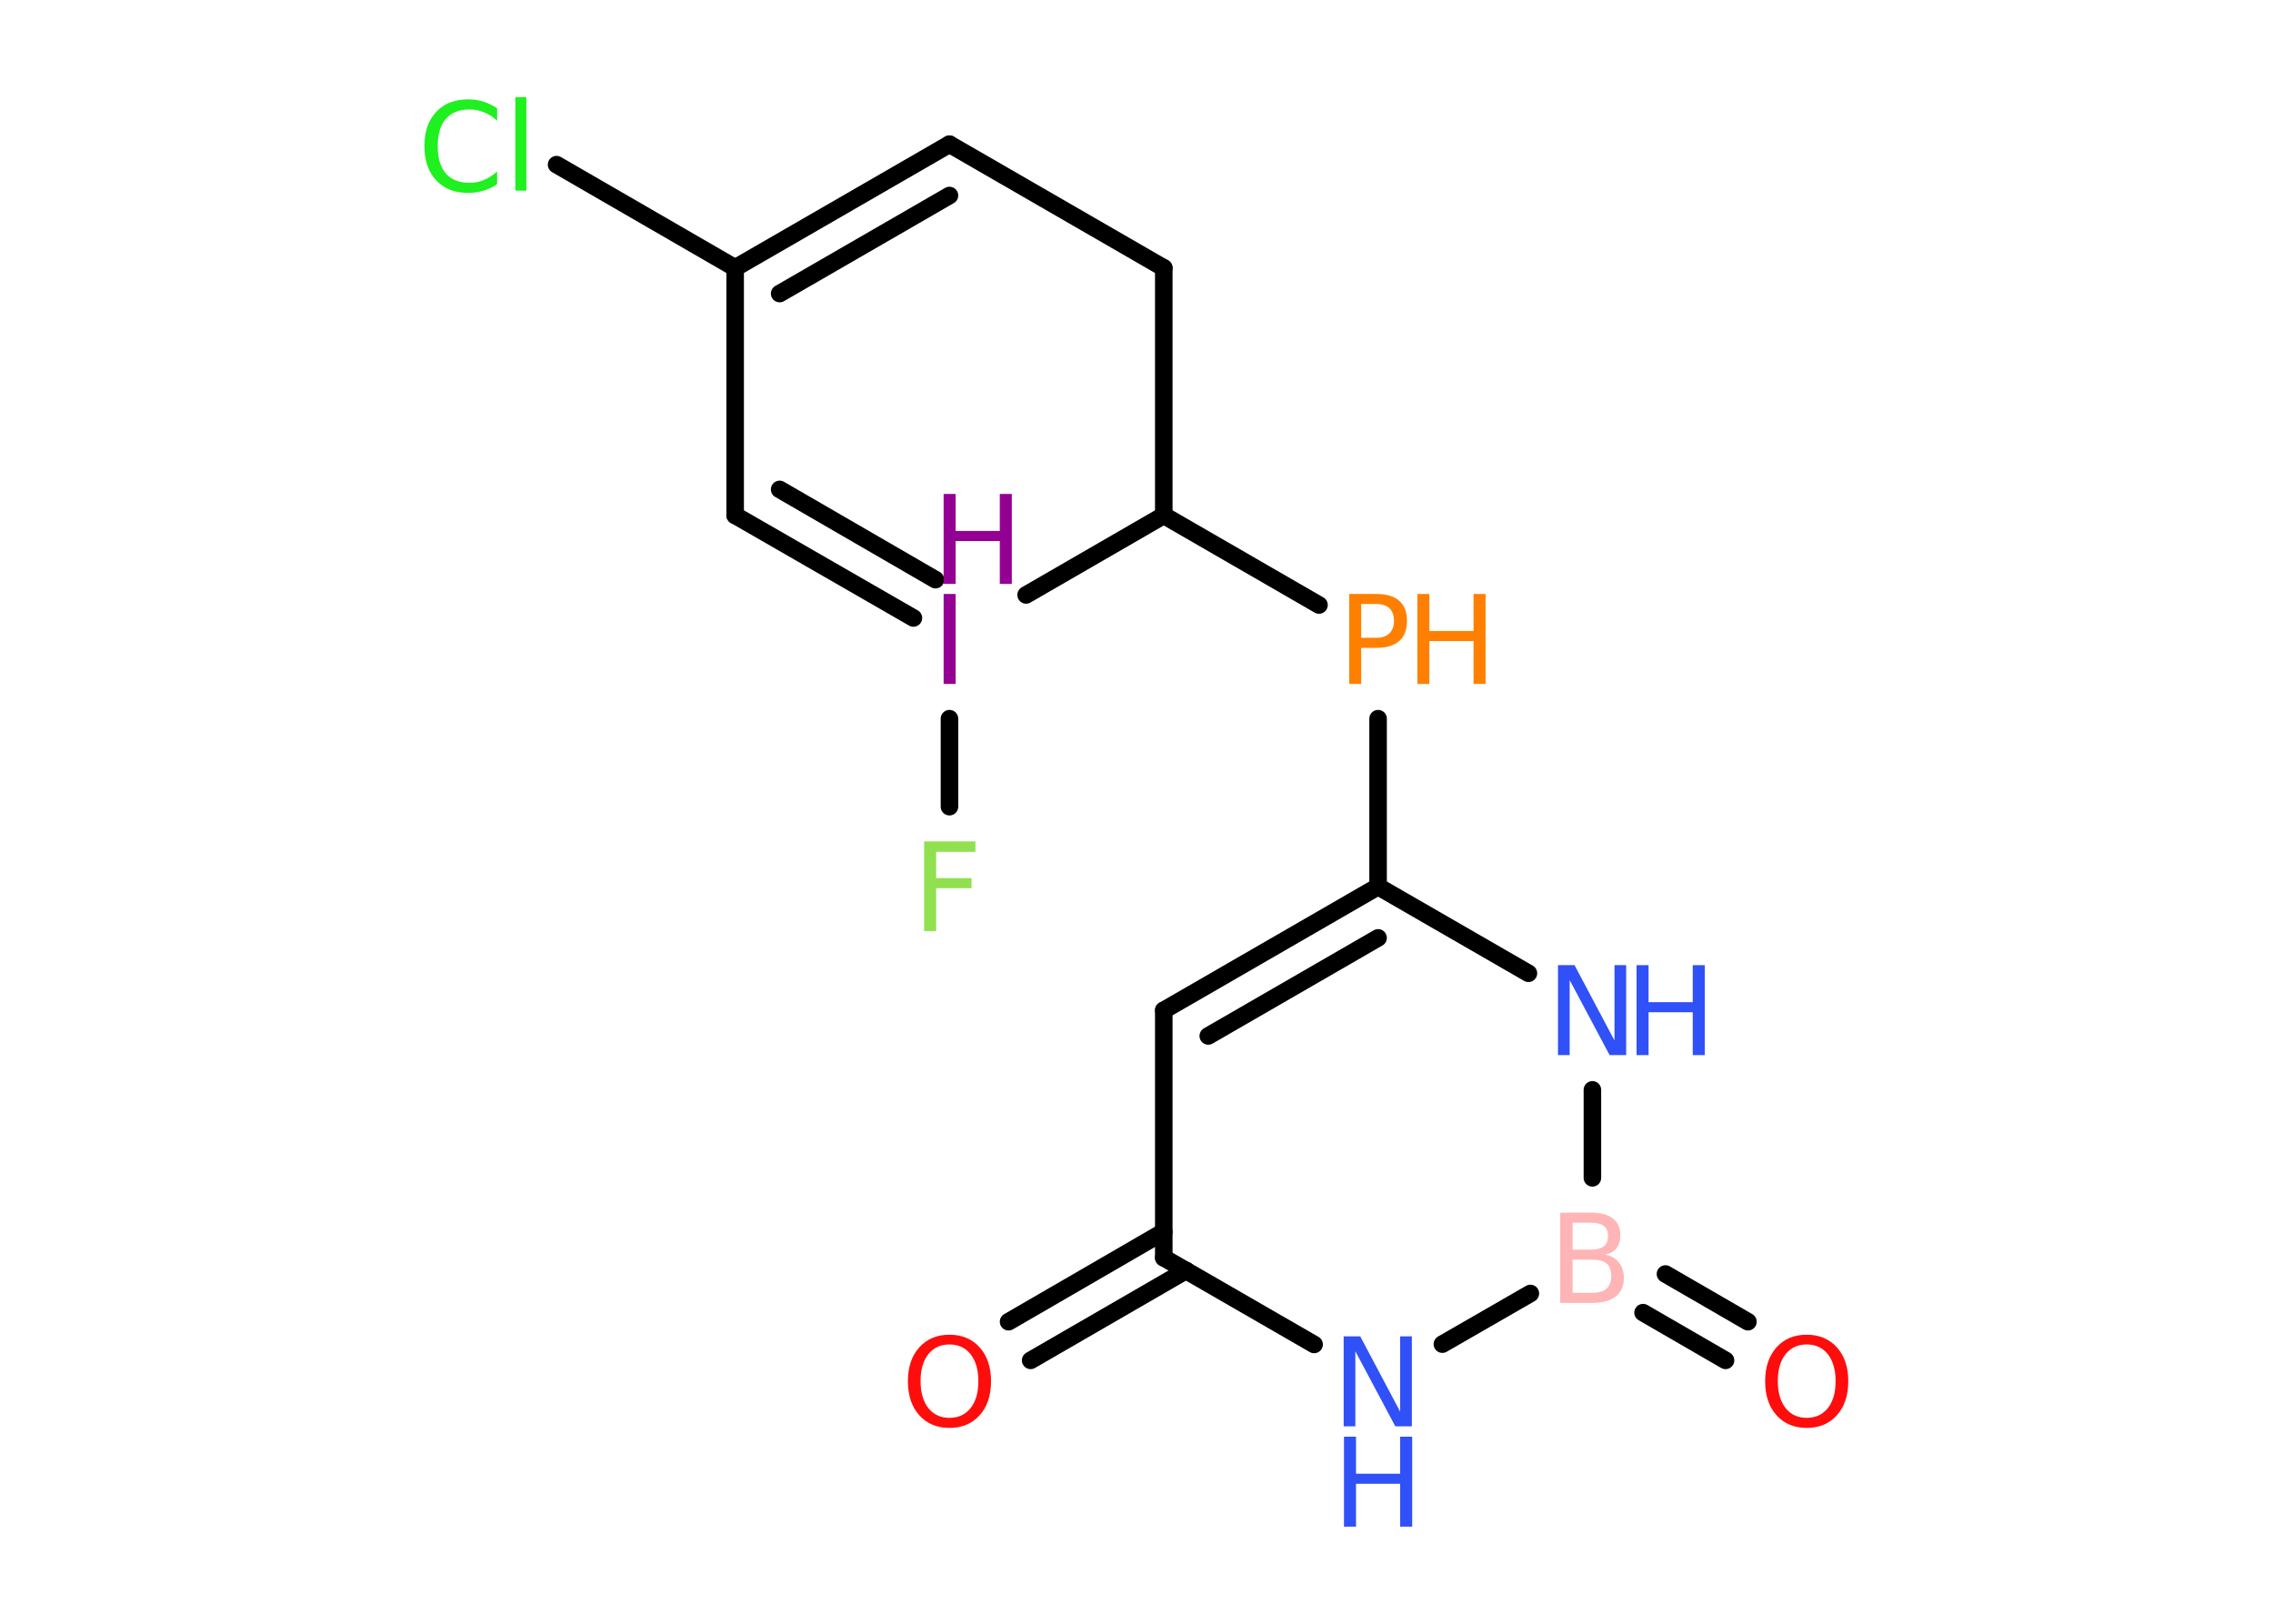 <?xml version='1.0' encoding='UTF-8'?>
<!DOCTYPE svg PUBLIC "-//W3C//DTD SVG 1.1//EN" "http://www.w3.org/Graphics/SVG/1.1/DTD/svg11.dtd">
<svg version='1.2' xmlns='http://www.w3.org/2000/svg' xmlns:xlink='http://www.w3.org/1999/xlink' width='70.0mm' height='50.0mm' viewBox='0 0 70.0 50.0'>
  <desc>Generated by the Chemistry Development Kit (http://github.com/cdk)</desc>
  <g stroke-linecap='round' stroke-linejoin='round' stroke='#000000' stroke-width='.54' fill='#3050F8'>
    <rect x='.0' y='.0' width='70.0' height='50.0' fill='#FFFFFF' stroke='none'/>
    <g id='mol1' class='mol'>
      <g id='mol1bnd1' class='bond'>
        <line x1='53.14' y1='41.89' x2='50.6' y2='40.42'/>
        <line x1='53.83' y1='40.7' x2='51.29' y2='39.23'/>
      </g>
      <line id='mol1bnd2' class='bond' x1='49.04' y1='36.27' x2='49.04' y2='33.56'/>
      <line id='mol1bnd3' class='bond' x1='47.07' y1='29.97' x2='42.44' y2='27.3'/>
      <line id='mol1bnd4' class='bond' x1='42.44' y1='27.3' x2='42.44' y2='22.13'/>
      <line id='mol1bnd5' class='bond' x1='40.62' y1='18.63' x2='35.84' y2='15.87'/>
      <line id='mol1bnd6' class='bond' x1='35.84' y1='15.87' x2='35.84' y2='8.25'/>
      <line id='mol1bnd7' class='bond' x1='35.84' y1='8.25' x2='29.24' y2='4.44'/>
      <g id='mol1bnd8' class='bond'>
        <line x1='29.24' y1='4.44' x2='22.64' y2='8.25'/>
        <line x1='29.24' y1='6.02' x2='24.01' y2='9.04'/>
      </g>
      <line id='mol1bnd9' class='bond' x1='22.64' y1='8.25' x2='17.14' y2='5.07'/>
      <line id='mol1bnd10' class='bond' x1='22.64' y1='8.25' x2='22.64' y2='15.87'/>
      <g id='mol1bnd11' class='bond'>
        <line x1='22.64' y1='15.87' x2='28.13' y2='19.03'/>
        <line x1='24.01' y1='15.07' x2='28.81' y2='17.85'/>
      </g>
      <line id='mol1bnd12' class='bond' x1='35.84' y1='15.87' x2='31.6' y2='18.32'/>
      <line id='mol1bnd13' class='bond' x1='29.24' y1='22.13' x2='29.24' y2='24.84'/>
      <g id='mol1bnd14' class='bond'>
        <line x1='42.44' y1='27.3' x2='35.84' y2='31.11'/>
        <line x1='42.44' y1='28.88' x2='37.21' y2='31.9'/>
      </g>
      <line id='mol1bnd15' class='bond' x1='35.84' y1='31.11' x2='35.84' y2='38.73'/>
      <g id='mol1bnd16' class='bond'>
        <line x1='36.53' y1='39.12' x2='31.74' y2='41.89'/>
        <line x1='35.84' y1='37.93' x2='31.06' y2='40.7'/>
      </g>
      <line id='mol1bnd17' class='bond' x1='35.84' y1='38.73' x2='40.47' y2='41.4'/>
      <line id='mol1bnd18' class='bond' x1='47.13' y1='39.83' x2='44.42' y2='41.39'/>
      <path id='mol1atm1' class='atom' d='M55.64 41.4q-.41 .0 -.65 .3q-.24 .3 -.24 .83q.0 .52 .24 .83q.24 .3 .65 .3q.41 .0 .65 -.3q.24 -.3 .24 -.83q.0 -.52 -.24 -.83q-.24 -.3 -.65 -.3zM55.64 41.1q.58 .0 .93 .39q.35 .39 .35 1.04q.0 .66 -.35 1.05q-.35 .39 -.93 .39q-.58 .0 -.93 -.39q-.35 -.39 -.35 -1.05q.0 -.65 .35 -1.04q.35 -.39 .93 -.39z' stroke='none' fill='#FF0D0D'/>
      <path id='mol1atm2' class='atom' d='M48.43 38.79v1.02h.6q.31 .0 .45 -.13q.14 -.13 .14 -.39q.0 -.26 -.14 -.38q-.14 -.12 -.45 -.12h-.6zM48.43 37.65v.83h.55q.27 .0 .41 -.1q.13 -.1 .13 -.32q.0 -.21 -.13 -.31q-.13 -.1 -.41 -.1h-.55zM48.06 37.34h.95q.43 .0 .66 .18q.23 .18 .23 .51q.0 .26 -.12 .41q-.12 .15 -.35 .19q.28 .06 .43 .25q.15 .19 .15 .47q.0 .37 -.25 .57q-.25 .2 -.72 .2h-.99v-2.77z' stroke='none' fill='#FFB5B5'/>
      <g id='mol1atm3' class='atom'>
        <path d='M47.99 29.72h.5l1.23 2.32v-2.32h.36v2.77h-.51l-1.23 -2.31v2.31h-.36v-2.77z' stroke='none'/>
        <path d='M50.4 29.72h.37v1.14h1.36v-1.14h.37v2.77h-.37v-1.32h-1.36v1.32h-.37v-2.77z' stroke='none'/>
      </g>
      <g id='mol1atm5' class='atom'>
        <path d='M41.92 18.6v1.04h.47q.26 .0 .4 -.14q.14 -.14 .14 -.38q.0 -.25 -.14 -.39q-.14 -.13 -.4 -.13h-.47zM41.55 18.29h.84q.47 .0 .7 .21q.24 .21 .24 .62q.0 .41 -.24 .62q-.24 .21 -.7 .21h-.47v1.11h-.37v-2.77z' stroke='none' fill='#FF8000'/>
        <path d='M43.65 18.29h.37v1.14h1.36v-1.14h.37v2.77h-.37v-1.32h-1.36v1.32h-.37v-2.77z' stroke='none' fill='#FF8000'/>
      </g>
      <path id='mol1atm10' class='atom' d='M15.31 3.32v.4q-.19 -.18 -.4 -.26q-.21 -.09 -.45 -.09q-.47 .0 -.73 .29q-.25 .29 -.25 .84q.0 .55 .25 .84q.25 .29 .73 .29q.24 .0 .45 -.09q.21 -.09 .4 -.26v.39q-.2 .14 -.42 .2q-.22 .07 -.47 .07q-.63 .0 -.99 -.39q-.36 -.39 -.36 -1.05q.0 -.67 .36 -1.05q.36 -.39 .99 -.39q.25 .0 .47 .07q.22 .07 .41 .2zM15.87 2.99h.34v2.88h-.34v-2.88z' stroke='none' fill='#1FF01F'/>
      <g id='mol1atm12' class='atom'>
        <path d='M29.06 18.29h.37v2.77h-.37v-2.77z' stroke='none' fill='#940094'/>
        <path d='M29.06 15.21h.37v1.14h1.36v-1.14h.37v2.77h-.37v-1.32h-1.36v1.32h-.37v-2.77z' stroke='none' fill='#940094'/>
      </g>
      <path id='mol1atm13' class='atom' d='M28.45 25.91h1.59v.32h-1.21v.81h1.09v.31h-1.09v1.32h-.37v-2.77z' stroke='none' fill='#90E050'/>
      <path id='mol1atm16' class='atom' d='M29.24 41.4q-.41 .0 -.65 .3q-.24 .3 -.24 .83q.0 .52 .24 .83q.24 .3 .65 .3q.41 .0 .65 -.3q.24 -.3 .24 -.83q.0 -.52 -.24 -.83q-.24 -.3 -.65 -.3zM29.24 41.1q.58 .0 .93 .39q.35 .39 .35 1.04q.0 .66 -.35 1.05q-.35 .39 -.93 .39q-.58 .0 -.93 -.39q-.35 -.39 -.35 -1.05q.0 -.65 .35 -1.04q.35 -.39 .93 -.39z' stroke='none' fill='#FF0D0D'/>
      <g id='mol1atm17' class='atom'>
        <path d='M41.39 41.15h.5l1.23 2.32v-2.32h.36v2.77h-.51l-1.23 -2.31v2.31h-.36v-2.77z' stroke='none'/>
        <path d='M41.39 44.24h.37v1.14h1.36v-1.14h.37v2.77h-.37v-1.32h-1.36v1.32h-.37v-2.77z' stroke='none'/>
      </g>
    </g>
  </g>
</svg>
